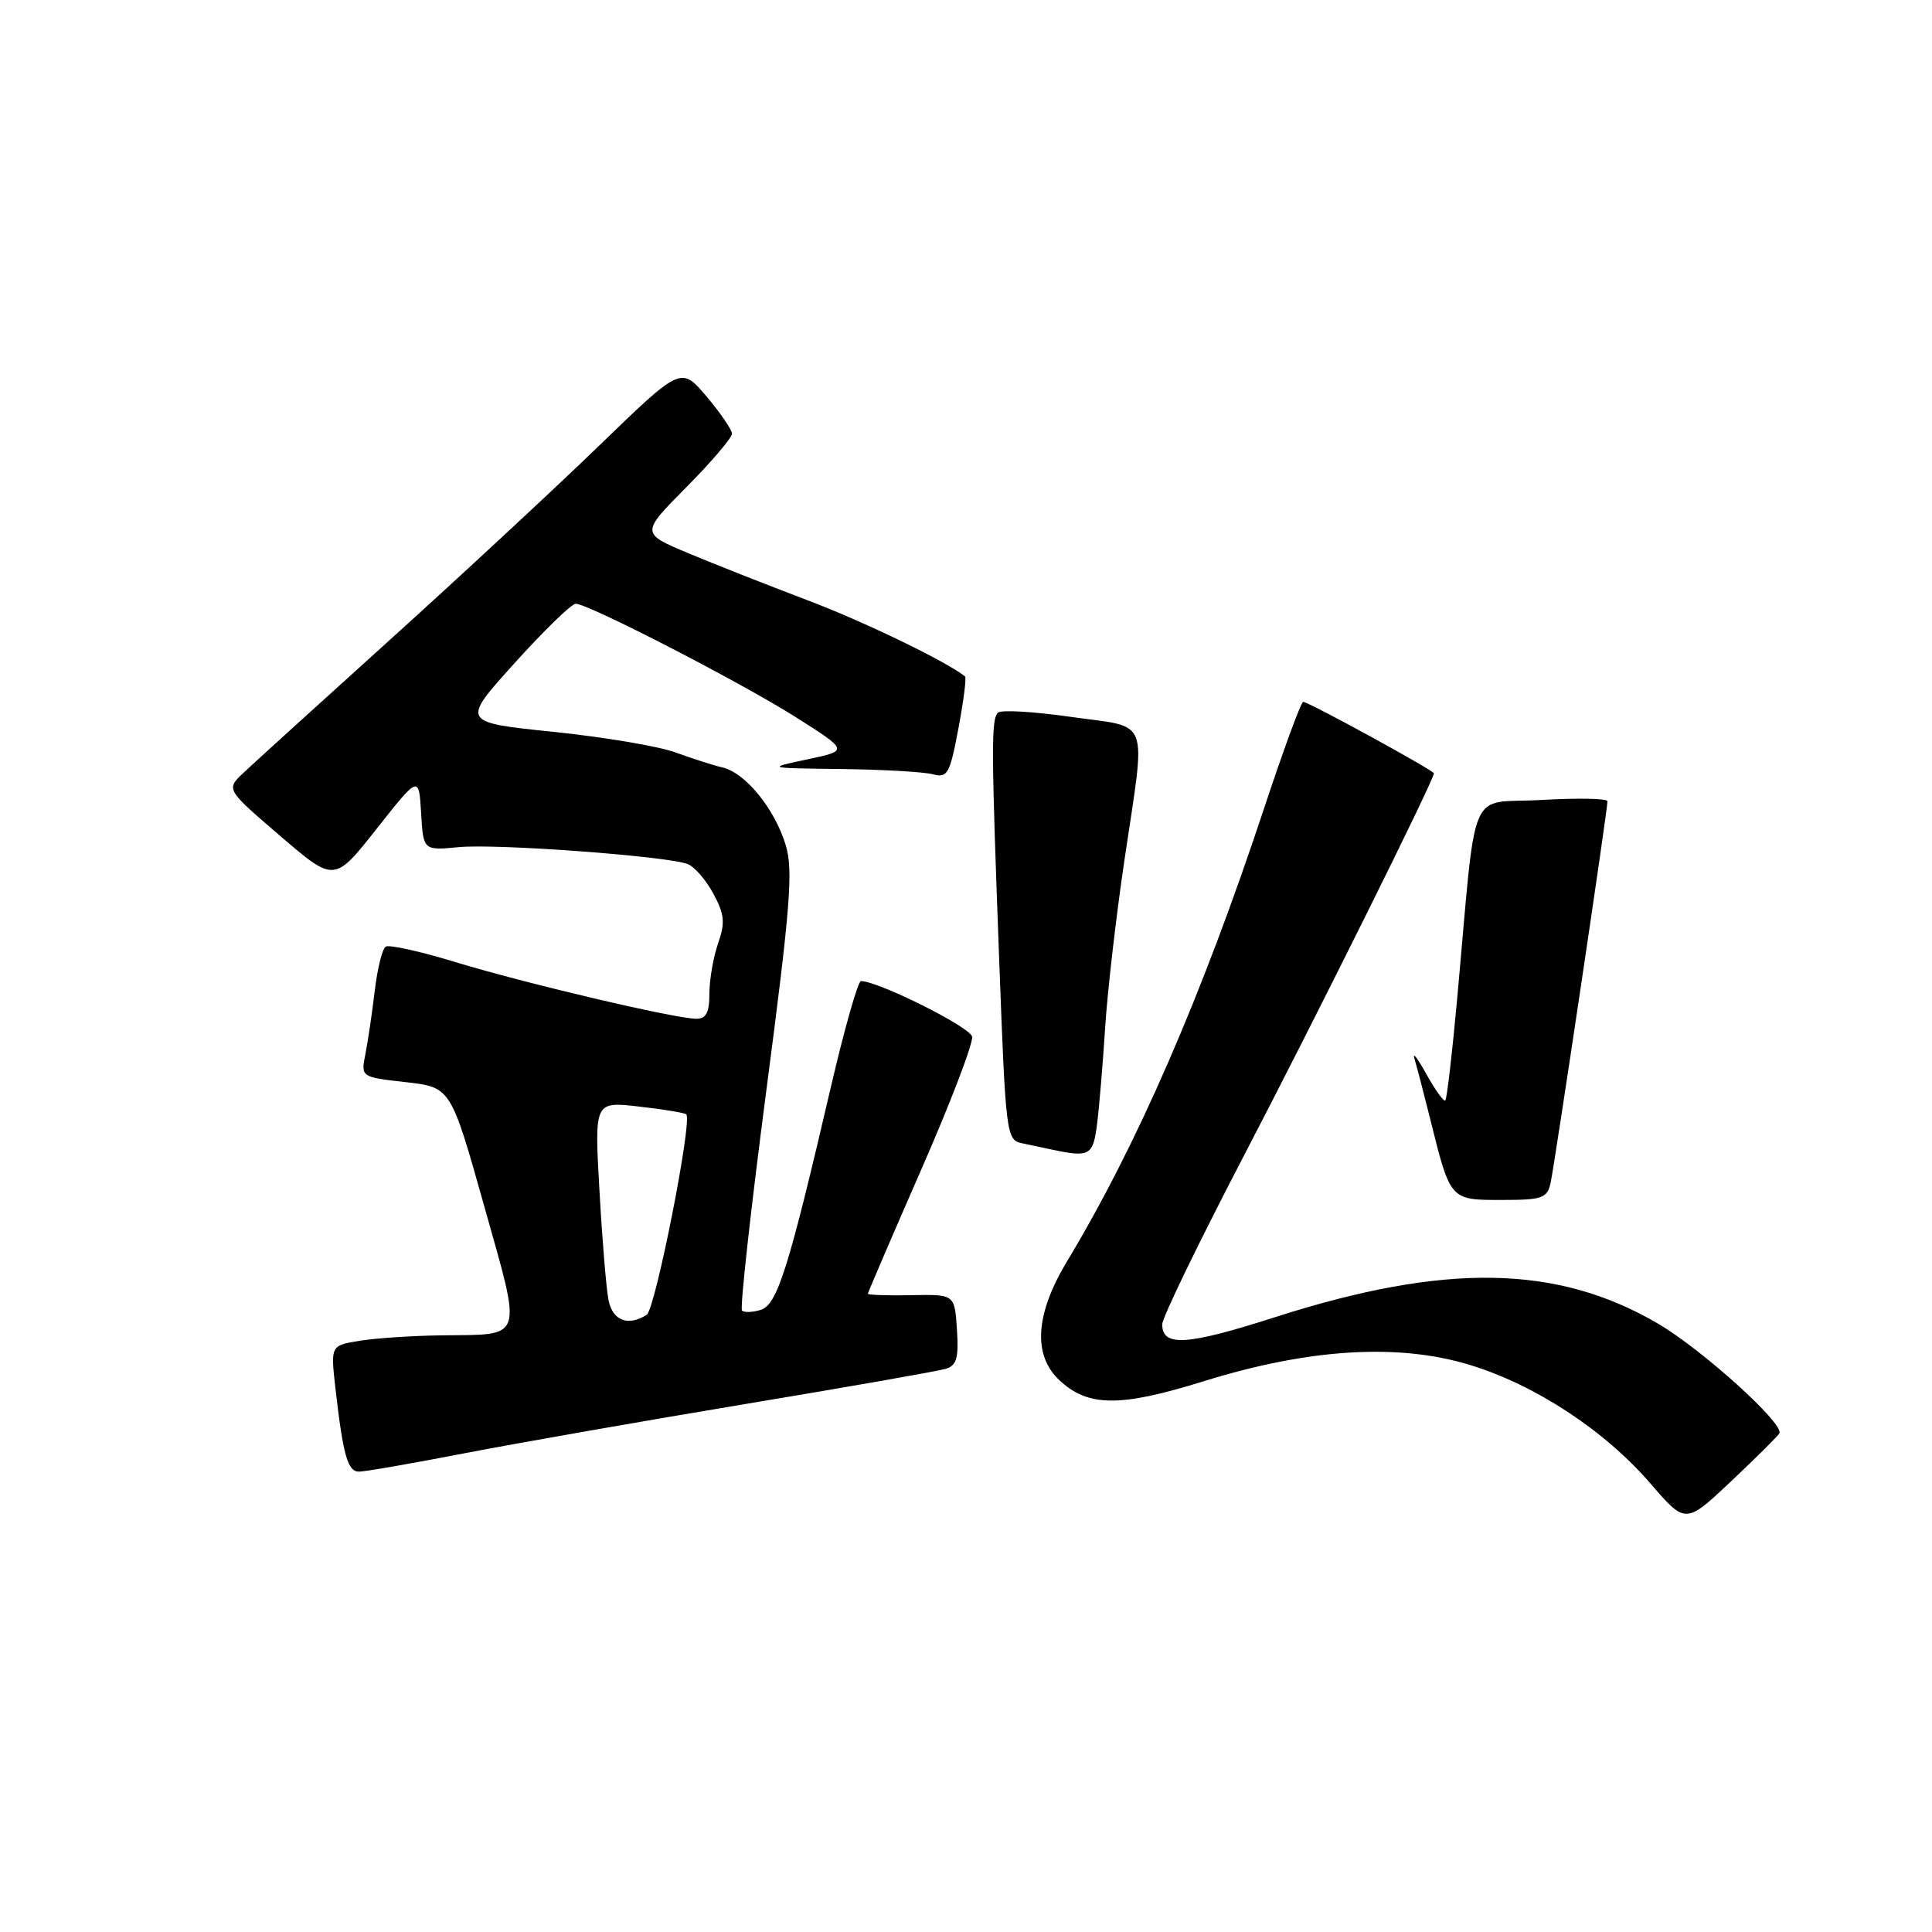 <?xml version="1.0" encoding="UTF-8" standalone="no"?>
<!DOCTYPE svg PUBLIC "-//W3C//DTD SVG 1.1//EN" "http://www.w3.org/Graphics/SVG/1.1/DTD/svg11.dtd" >
<svg xmlns="http://www.w3.org/2000/svg" xmlns:xlink="http://www.w3.org/1999/xlink" version="1.1" viewBox="0 0 256 256">
 <g >
 <path fill="currentColor"
d=" M 235.78 189.91 C 236.39 188.62 225.58 178.85 219.73 175.41 C 206.35 167.55 191.48 167.30 168.86 174.56 C 157.27 178.28 154.00 178.49 154.00 175.48 C 154.00 174.61 158.86 164.59 164.79 153.20 C 174.22 135.12 190.00 103.36 190.00 102.47 C 190.00 102.09 173.39 93.00 172.68 93.00 C 172.40 93.00 170.04 99.41 167.45 107.25 C 159.23 132.04 150.66 151.74 141.39 167.13 C 137.18 174.12 136.83 179.55 140.36 182.87 C 144.16 186.44 148.39 186.48 159.50 183.02 C 173.44 178.69 185.23 177.96 194.73 180.85 C 203.41 183.49 212.61 189.52 218.71 196.59 C 223.35 201.97 223.35 201.97 229.43 196.23 C 232.77 193.08 235.63 190.24 235.78 189.91 Z  M 61.74 192.53 C 68.76 191.18 85.53 188.24 99.00 186.00 C 112.47 183.76 124.31 181.68 125.30 181.38 C 126.76 180.94 127.05 179.95 126.80 176.17 C 126.50 171.50 126.50 171.50 120.75 171.62 C 117.59 171.68 115.00 171.59 115.00 171.43 C 115.00 171.26 118.18 163.86 122.06 155.00 C 125.95 146.13 128.98 138.19 128.81 137.36 C 128.55 136.08 116.37 130.00 114.08 130.00 C 113.69 130.00 111.90 136.29 110.11 143.97 C 104.51 168.05 103.00 172.86 100.82 173.56 C 99.74 173.90 98.61 173.94 98.32 173.65 C 98.03 173.36 99.48 160.25 101.54 144.52 C 104.72 120.26 105.12 115.33 104.12 112.01 C 102.68 107.21 98.80 102.42 95.76 101.70 C 94.52 101.41 91.70 100.50 89.50 99.70 C 87.30 98.89 80.01 97.66 73.30 96.97 C 61.10 95.71 61.10 95.71 68.19 87.86 C 72.09 83.54 75.73 80.00 76.28 80.00 C 77.96 80.00 98.10 90.38 105.48 95.05 C 112.45 99.47 112.45 99.47 106.98 100.62 C 101.50 101.78 101.50 101.78 111.50 101.90 C 117.00 101.97 122.45 102.28 123.62 102.60 C 125.55 103.11 125.86 102.55 126.99 96.54 C 127.68 92.89 128.08 89.78 127.87 89.62 C 125.27 87.58 114.44 82.35 106.96 79.52 C 101.76 77.55 94.66 74.75 91.20 73.30 C 84.90 70.66 84.90 70.66 90.95 64.55 C 94.28 61.19 96.99 58.01 96.99 57.47 C 96.98 56.94 95.46 54.71 93.61 52.52 C 90.24 48.55 90.24 48.55 79.37 59.07 C 73.39 64.85 60.85 76.49 51.50 84.93 C 42.15 93.37 33.48 101.25 32.22 102.44 C 29.95 104.60 29.95 104.60 37.12 110.76 C 44.30 116.92 44.30 116.92 49.90 109.83 C 55.50 102.74 55.50 102.74 55.80 107.72 C 56.09 112.70 56.09 112.70 60.80 112.25 C 65.81 111.77 88.40 113.44 91.12 114.49 C 92.02 114.84 93.55 116.60 94.52 118.41 C 96.00 121.16 96.11 122.26 95.15 125.00 C 94.52 126.82 94.00 129.81 94.00 131.65 C 94.00 134.18 93.57 135.00 92.25 134.99 C 89.46 134.98 69.58 130.30 60.37 127.49 C 55.73 126.07 51.57 125.15 51.11 125.43 C 50.66 125.71 50.00 128.34 49.66 131.27 C 49.31 134.21 48.75 137.98 48.42 139.66 C 47.81 142.72 47.81 142.72 53.77 143.39 C 59.73 144.07 59.73 144.07 64.15 159.78 C 69.22 177.82 69.55 176.81 58.50 176.94 C 54.65 176.99 49.77 177.31 47.65 177.66 C 43.81 178.29 43.81 178.29 44.44 183.90 C 45.46 192.85 46.07 195.00 47.57 195.00 C 48.35 195.00 54.73 193.89 61.74 192.53 Z  M 205.46 156.75 C 205.98 154.42 213.00 107.35 213.00 106.17 C 213.00 105.80 209.07 105.72 204.25 106.00 C 194.33 106.57 195.73 103.24 193.07 132.47 C 192.42 139.61 191.72 145.61 191.51 145.82 C 191.31 146.02 190.19 144.46 189.01 142.34 C 187.84 140.23 187.13 139.30 187.42 140.28 C 187.72 141.26 188.66 144.86 189.51 148.28 C 192.19 159.08 192.13 159.00 198.96 159.00 C 204.37 159.00 205.01 158.78 205.46 156.75 Z  M 145.39 148.75 C 145.68 146.41 146.15 140.68 146.45 136.00 C 146.75 131.32 147.89 121.42 148.99 114.00 C 151.86 94.61 152.56 96.51 141.98 95.00 C 137.02 94.29 132.64 94.03 132.24 94.43 C 131.32 95.34 131.34 99.02 132.42 127.77 C 133.26 150.28 133.36 151.05 135.39 151.48 C 136.55 151.72 138.40 152.11 139.50 152.35 C 144.43 153.39 144.86 153.12 145.39 148.75 Z  M 80.63 172.25 C 80.33 170.74 79.79 164.20 79.43 157.73 C 78.76 145.95 78.76 145.95 84.63 146.62 C 87.86 146.98 90.69 147.45 90.93 147.65 C 91.79 148.40 86.84 173.48 85.69 174.22 C 83.21 175.79 81.16 174.99 80.63 172.25 Z "/>
</g>
</svg>